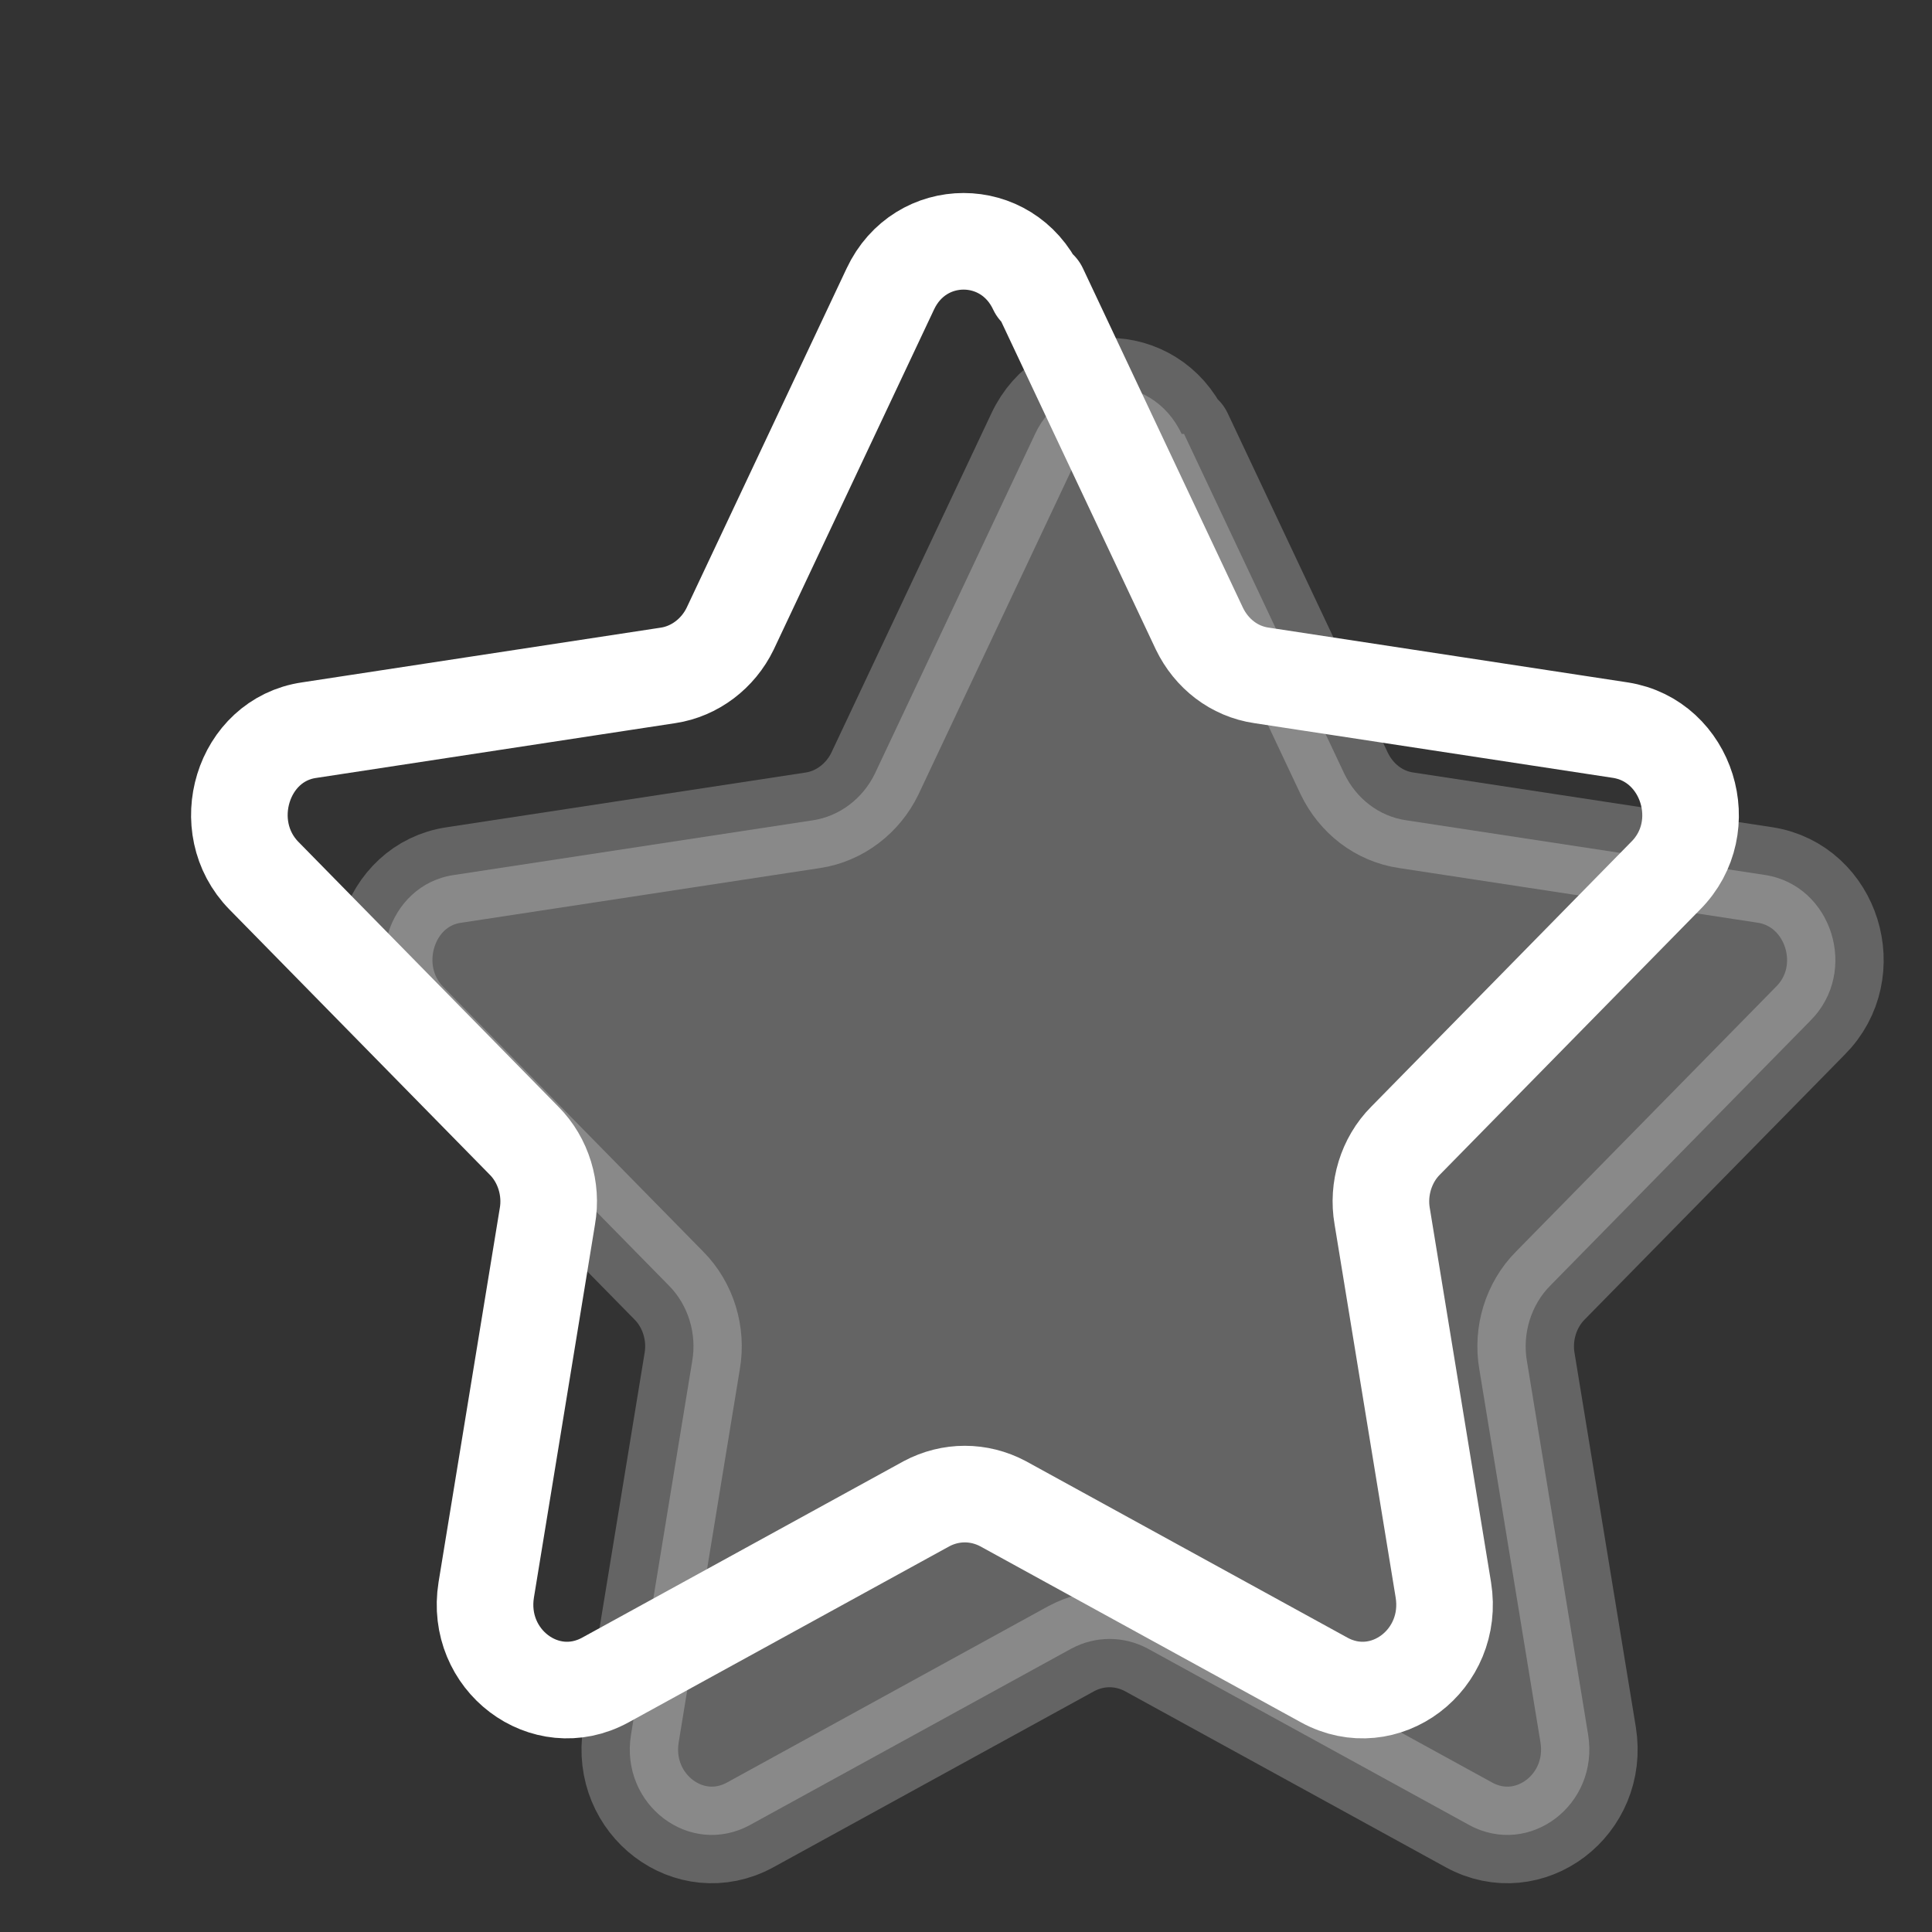 <svg width="40" height="40" viewBox="0 0 40 40" fill="none" xmlns="http://www.w3.org/2000/svg">
<rect x="0" y="0" width="40" height="40" fill="#333333" stroke="none"/>
<g clip-path="url(#clip0_1165_190)">
<path d="M21.517 5.983L24.833 13.017C25.083 13.533 25.55 13.9 26.117 13.983L33.55 15.117C34.933 15.333 35.5 17.117 34.483 18.133L29.1 23.617C28.7 24.017 28.517 24.617 28.617 25.183L29.883 32.917C30.117 34.367 28.667 35.467 27.417 34.783L20.767 31.133C20.267 30.867 19.683 30.867 19.183 31.133L12.533 34.783C11.283 35.467 9.833 34.367 10.067 32.917L11.333 25.183C11.433 24.617 11.25 24.017 10.85 23.617L5.467 18.133C4.467 17.117 5.017 15.317 6.4 15.117L13.833 13.983C14.383 13.9 14.867 13.533 15.117 13.017L18.433 5.983C19.05 4.667 20.85 4.667 21.467 5.983H21.517Z" stroke="white" stroke-width="2" stroke-linecap="round" stroke-linejoin="round"/>
</g>
<path opacity="0.24" d="M24.514 8.983L27.831 16.016C28.081 16.533 28.548 16.9 29.114 16.983L36.548 18.116C37.931 18.333 38.498 20.116 37.481 21.133L32.098 26.616C31.698 27.017 31.514 27.616 31.614 28.183L32.881 35.916C33.114 37.366 31.664 38.466 30.414 37.783L23.764 34.133C23.264 33.866 22.681 33.866 22.181 34.133L15.531 37.783C14.281 38.466 12.831 37.366 13.064 35.916L14.331 28.183C14.431 27.616 14.248 27.017 13.848 26.616L8.464 21.133C7.464 20.116 8.014 18.317 9.398 18.116L16.831 16.983C17.381 16.9 17.864 16.533 18.114 16.016L21.431 8.983C22.048 7.666 23.848 7.666 24.464 8.983H24.514Z" fill="white" stroke="white" stroke-width="2" stroke-linecap="round" stroke-linejoin="round"/>
<defs>
<clipPath id="clip0_1165_190">
<rect width="40" height="40" fill="white"/>
</clipPath>
</defs>
</svg>
